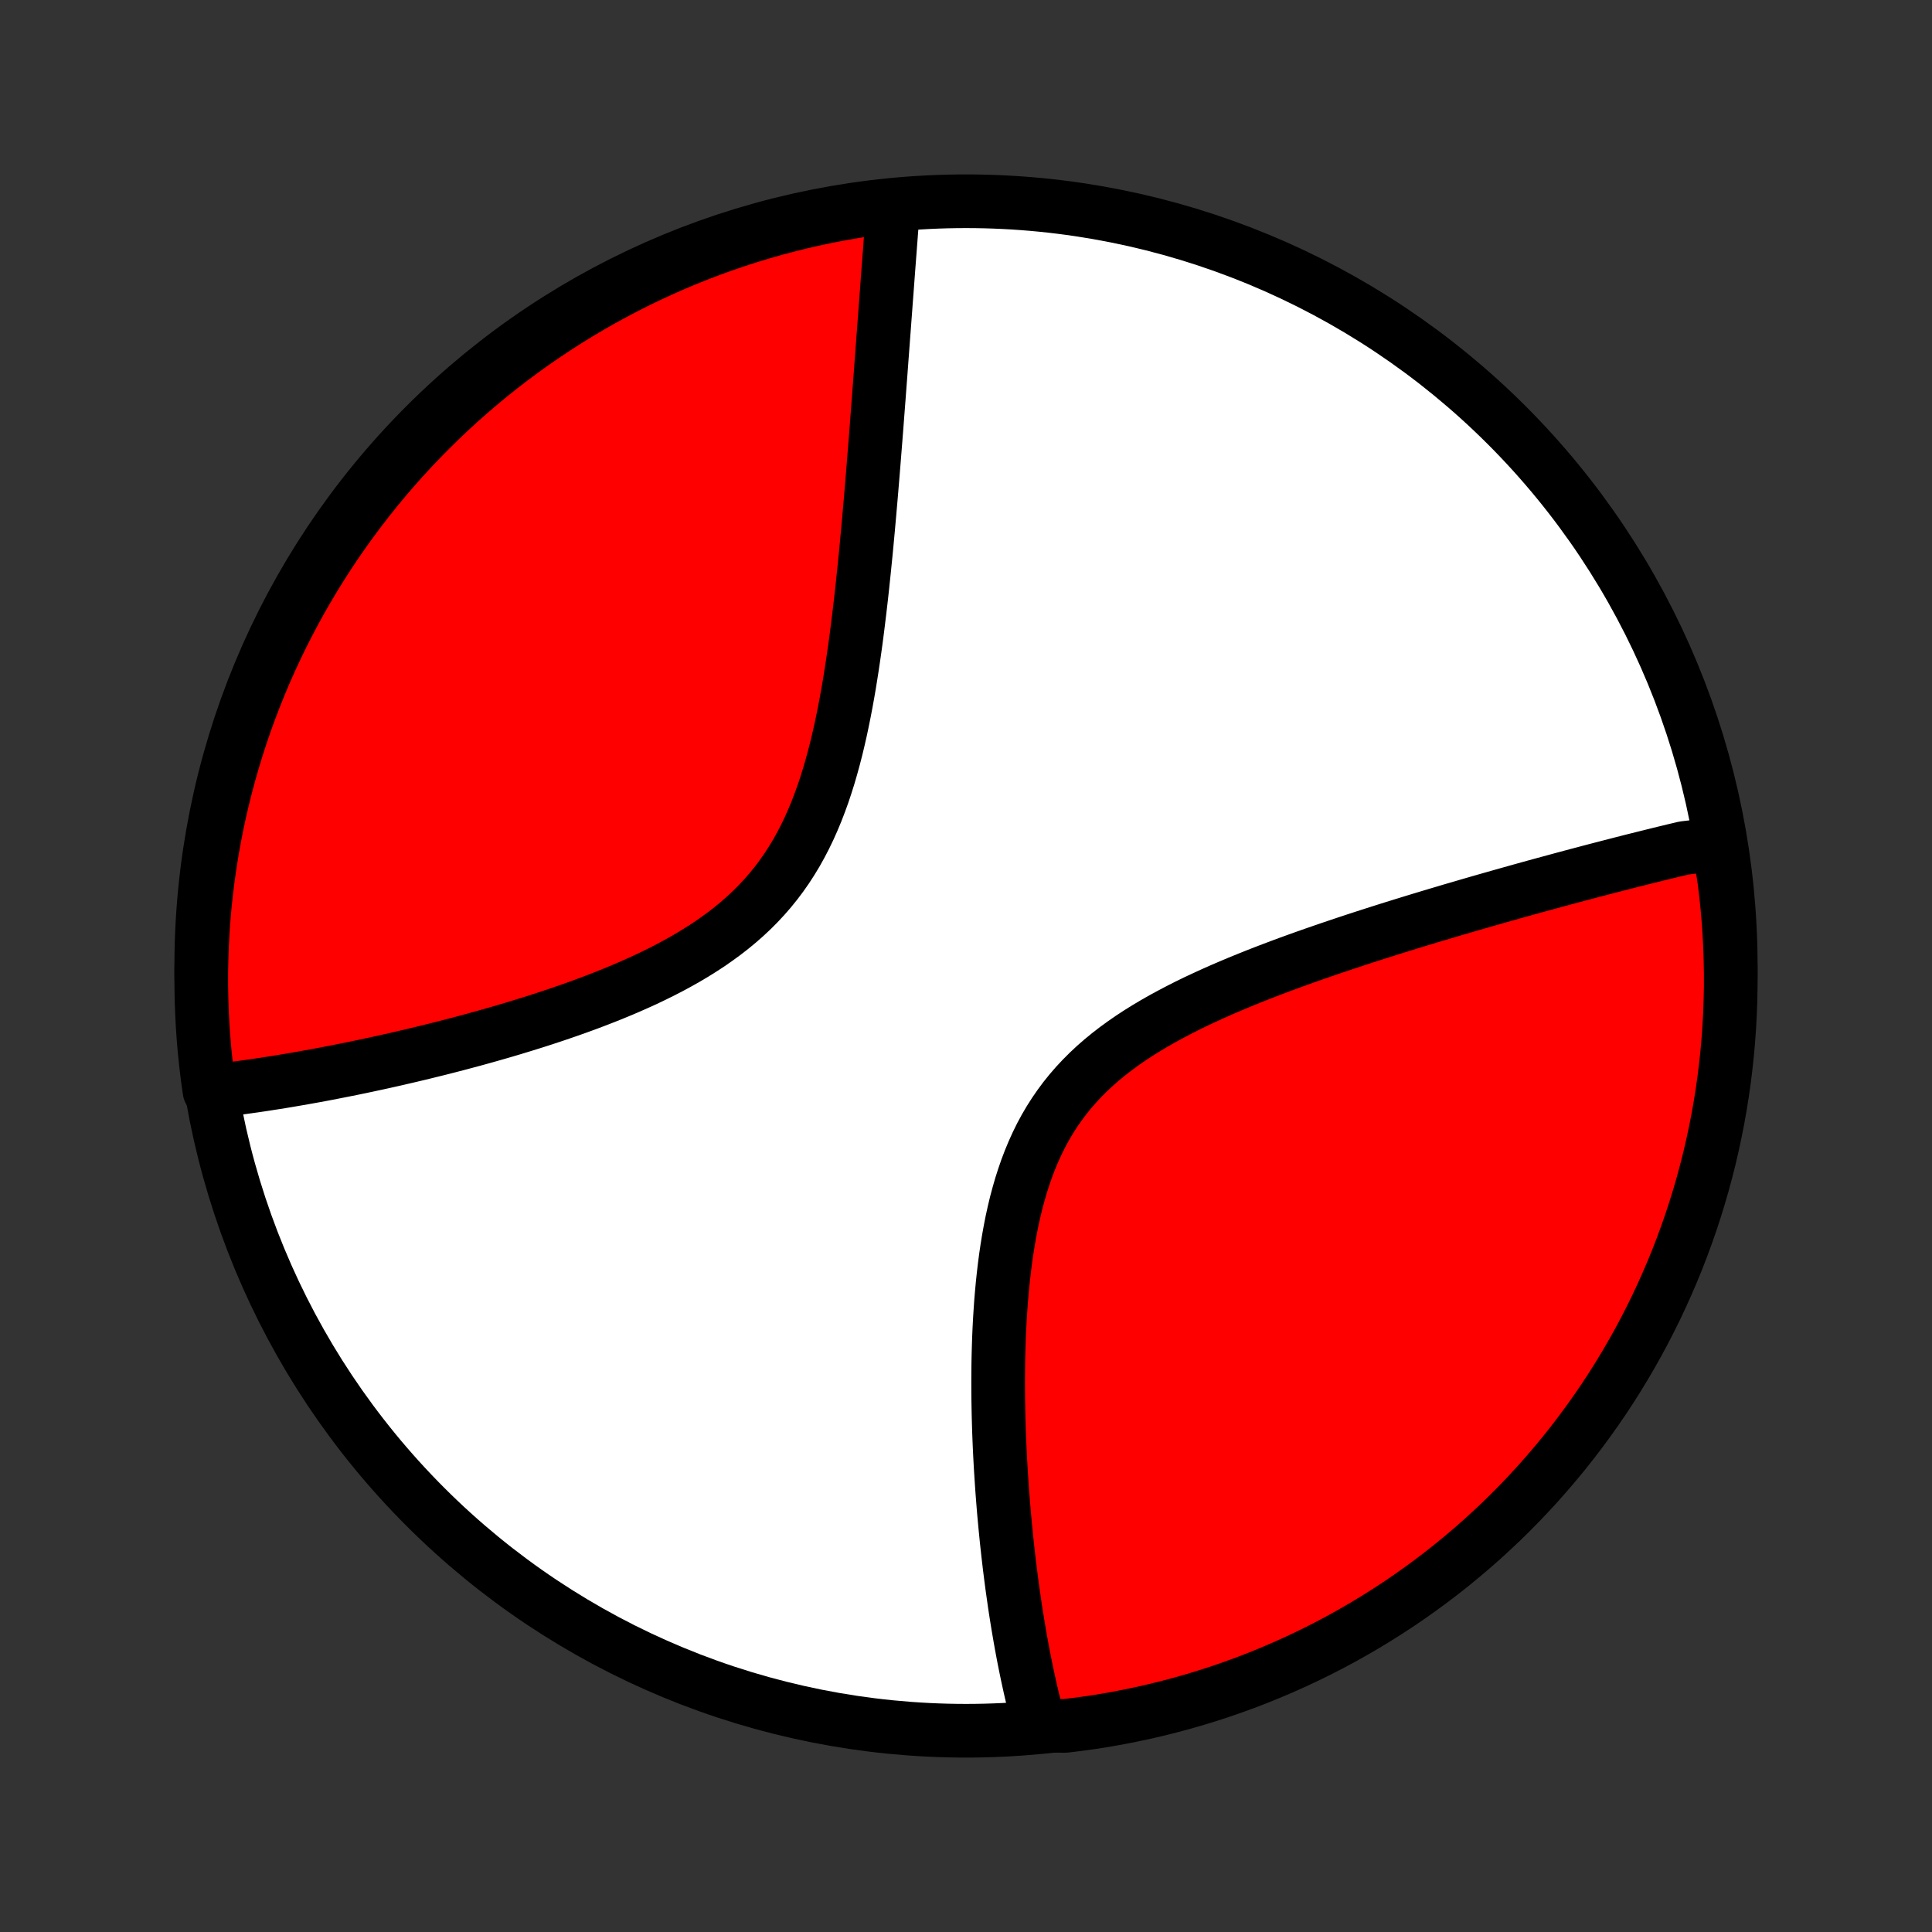 <?xml version="1.0" encoding="utf-8" standalone="no"?>
<!DOCTYPE svg PUBLIC "-//W3C//DTD SVG 1.1//EN"
  "http://www.w3.org/Graphics/SVG/1.1/DTD/svg11.dtd">
<!-- Created with matplotlib (http://matplotlib.org/) -->
<svg height="72pt" version="1.1" viewBox="0 0 72 72" width="72pt" xmlns="http://www.w3.org/2000/svg" xmlns:xlink="http://www.w3.org/1999/xlink">
 <rect x="0" y="0" width="72" height="72" fill="#333333" stroke="none"/>
 <defs>
  <style type="text/css">
*{stroke-linecap:butt;stroke-linejoin:round;}
  </style>
 </defs>
 <g id="figure_1">
  <g id="patch_1">
   <path d="
M0 72
L72 72
L72 0
L0 0
z
" style="fill:none;"/>
  </g>
  <g id="axes_1">
   <g id="PatchCollection_1">
    <defs>
     <path d="
M36 -7.5
C43.558 -7.5 50.808 -10.503 56.153 -15.848
C61.497 -21.192 64.5 -28.442 64.5 -36
C64.5 -43.558 61.497 -50.808 56.153 -56.153
C50.808 -61.497 43.558 -64.5 36 -64.5
C28.442 -64.5 21.192 -61.497 15.848 -56.153
C10.503 -50.808 7.5 -43.558 7.5 -36
C7.5 -28.442 10.503 -21.192 15.848 -15.848
C21.192 -10.503 28.442 -7.5 36 -7.5
z
" id="C0_0_a811fe30f3"/>
     <path d="
M64.034 -40.649
L63.854 -40.609
L63.674 -40.568
L63.493 -40.526
L63.312 -40.484
L63.129 -40.441
L62.761 -40.397
L62.575 -40.353
L62.388 -40.309
L62.2 -40.263
L62.011 -40.218
L61.822 -40.171
L61.63 -40.124
L61.438 -40.076
L61.244 -40.028
L61.049 -39.979
L60.852 -39.93
L60.655 -39.88
L60.455 -39.829
L60.255 -39.777
L60.052 -39.725
L59.848 -39.672
L59.643 -39.619
L59.435 -39.565
L59.227 -39.51
L59.016 -39.454
L58.803 -39.398
L58.589 -39.341
L58.373 -39.283
L58.154 -39.224
L57.934 -39.164
L57.712 -39.104
L57.488 -39.043
L57.261 -38.981
L57.032 -38.918
L56.801 -38.854
L56.568 -38.789
L56.333 -38.723
L56.095 -38.656
L55.854 -38.588
L55.611 -38.519
L55.366 -38.449
L55.118 -38.378
L54.868 -38.306
L54.615 -38.232
L54.359 -38.157
L54.1 -38.082
L53.839 -38.004
L53.576 -37.926
L53.309 -37.846
L53.04 -37.765
L52.767 -37.682
L52.493 -37.598
L52.215 -37.512
L51.934 -37.425
L51.651 -37.336
L51.365 -37.245
L51.077 -37.153
L50.785 -37.059
L50.491 -36.963
L50.195 -36.865
L49.896 -36.765
L49.594 -36.663
L49.291 -36.559
L48.985 -36.453
L48.677 -36.345
L48.367 -36.234
L48.055 -36.121
L47.741 -36.005
L47.426 -35.886
L47.11 -35.765
L46.793 -35.641
L46.475 -35.513
L46.157 -35.383
L45.838 -35.249
L45.52 -35.112
L45.202 -34.971
L44.885 -34.826
L44.569 -34.678
L44.255 -34.525
L43.944 -34.367
L43.635 -34.205
L43.329 -34.039
L43.027 -33.867
L42.729 -33.69
L42.435 -33.507
L42.148 -33.319
L41.866 -33.124
L41.59 -32.923
L41.322 -32.716
L41.061 -32.502
L40.808 -32.281
L40.564 -32.053
L40.329 -31.818
L40.103 -31.576
L39.886 -31.326
L39.679 -31.069
L39.483 -30.805
L39.296 -30.534
L39.119 -30.256
L38.952 -29.971
L38.795 -29.68
L38.648 -29.382
L38.511 -29.079
L38.383 -28.771
L38.263 -28.457
L38.153 -28.139
L38.05 -27.817
L37.956 -27.491
L37.868 -27.163
L37.789 -26.831
L37.715 -26.497
L37.649 -26.162
L37.588 -25.825
L37.533 -25.487
L37.483 -25.149
L37.439 -24.81
L37.399 -24.472
L37.363 -24.134
L37.332 -23.797
L37.304 -23.462
L37.281 -23.127
L37.26 -22.794
L37.243 -22.463
L37.229 -22.134
L37.218 -21.807
L37.209 -21.483
L37.203 -21.161
L37.2 -20.841
L37.198 -20.525
L37.199 -20.211
L37.201 -19.901
L37.206 -19.593
L37.212 -19.288
L37.22 -18.987
L37.229 -18.688
L37.24 -18.393
L37.252 -18.101
L37.266 -17.813
L37.281 -17.527
L37.297 -17.245
L37.315 -16.966
L37.333 -16.691
L37.352 -16.418
L37.373 -16.149
L37.394 -15.883
L37.416 -15.62
L37.44 -15.36
L37.464 -15.103
L37.489 -14.849
L37.514 -14.598
L37.541 -14.351
L37.568 -14.106
L37.596 -13.864
L37.624 -13.624
L37.654 -13.388
L37.684 -13.154
L37.714 -12.923
L37.746 -12.694
L37.778 -12.469
L37.81 -12.245
L37.843 -12.024
L37.877 -11.806
L37.912 -11.589
L37.947 -11.376
L37.983 -11.164
L38.019 -10.955
L38.056 -10.747
L38.094 -10.542
L38.132 -10.339
L38.171 -10.138
L38.211 -9.939
L38.251 -9.742
L38.292 -9.547
L38.334 -9.354
L38.376 -9.162
L38.419 -8.972
L38.463 -8.784
L38.507 -8.598
L38.553 -8.413
L38.599 -8.23
L38.645 -8.048
L38.693 -7.868
L39.194 -7.689
L39.688 -7.68
L40.18 -7.74
L40.672 -7.808
L41.161 -7.885
L41.65 -7.971
L42.136 -8.066
L42.621 -8.168
L43.104 -8.28
L43.585 -8.4
L44.063 -8.528
L44.539 -8.664
L45.012 -8.809
L45.483 -8.962
L45.95 -9.124
L46.415 -9.293
L46.876 -9.471
L47.334 -9.657
L47.789 -9.851
L48.24 -10.053
L48.687 -10.262
L49.131 -10.48
L49.57 -10.705
L50.005 -10.938
L50.437 -11.179
L50.863 -11.427
L51.285 -11.683
L51.703 -11.946
L52.116 -12.216
L52.523 -12.494
L52.926 -12.779
L53.324 -13.071
L53.716 -13.37
L54.103 -13.675
L54.484 -13.988
L54.86 -14.307
L55.23 -14.633
L55.594 -14.966
L55.953 -15.304
L56.305 -15.649
L56.651 -16.001
L56.99 -16.358
L57.324 -16.721
L57.65 -17.091
L57.97 -17.466
L58.284 -17.846
L58.591 -18.233
L58.89 -18.624
L59.183 -19.021
L59.469 -19.423
L59.748 -19.83
L60.019 -20.242
L60.283 -20.659
L60.54 -21.081
L60.789 -21.507
L61.031 -21.937
L61.265 -22.372
L61.491 -22.811
L61.71 -23.254
L61.92 -23.701
L62.123 -24.151
L62.318 -24.606
L62.505 -25.063
L62.684 -25.524
L62.854 -25.988
L63.017 -26.456
L63.171 -26.926
L63.317 -27.399
L63.455 -27.874
L63.584 -28.352
L63.705 -28.832
L63.817 -29.315
L63.921 -29.799
L64.017 -30.286
L64.104 -30.774
L64.182 -31.264
L64.252 -31.755
L64.313 -32.248
L64.366 -32.741
L64.41 -33.236
L64.445 -33.731
L64.471 -34.227
L64.489 -34.724
L64.499 -35.221
L64.499 -35.718
L64.491 -36.216
L64.474 -36.713
L64.449 -37.21
L64.415 -37.707
L64.372 -38.203
L64.32 -38.699
L64.26 -39.194
z
" id="C0_1_53987893a6"/>
     <path d="
M33.281 -64.25
L33.267 -64.065
L33.253 -63.879
L33.239 -63.693
L33.225 -63.505
L33.21 -63.316
L33.196 -63.126
L33.181 -62.934
L33.167 -62.741
L33.152 -62.547
L33.137 -62.352
L33.122 -62.155
L33.107 -61.956
L33.092 -61.757
L33.077 -61.555
L33.062 -61.352
L33.047 -61.148
L33.031 -60.941
L33.015 -60.733
L33 -60.524
L32.984 -60.312
L32.968 -60.099
L32.952 -59.883
L32.936 -59.666
L32.919 -59.447
L32.903 -59.225
L32.886 -59.002
L32.869 -58.776
L32.852 -58.548
L32.835 -58.318
L32.818 -58.086
L32.8 -57.851
L32.782 -57.613
L32.764 -57.374
L32.746 -57.131
L32.727 -56.886
L32.708 -56.639
L32.689 -56.389
L32.67 -56.136
L32.65 -55.88
L32.63 -55.622
L32.609 -55.361
L32.588 -55.096
L32.567 -54.829
L32.545 -54.559
L32.523 -54.286
L32.5 -54.01
L32.477 -53.73
L32.453 -53.448
L32.428 -53.163
L32.403 -52.874
L32.377 -52.582
L32.351 -52.288
L32.323 -51.989
L32.295 -51.688
L32.266 -51.384
L32.235 -51.077
L32.204 -50.767
L32.171 -50.453
L32.138 -50.137
L32.103 -49.818
L32.066 -49.496
L32.028 -49.172
L31.988 -48.845
L31.947 -48.515
L31.904 -48.183
L31.858 -47.849
L31.81 -47.513
L31.76 -47.175
L31.707 -46.836
L31.652 -46.495
L31.593 -46.153
L31.531 -45.81
L31.465 -45.466
L31.396 -45.123
L31.323 -44.779
L31.245 -44.436
L31.163 -44.093
L31.075 -43.752
L30.982 -43.413
L30.884 -43.076
L30.779 -42.741
L30.668 -42.409
L30.549 -42.081
L30.424 -41.756
L30.291 -41.437
L30.15 -41.121
L30.001 -40.812
L29.843 -40.508
L29.677 -40.21
L29.501 -39.919
L29.317 -39.635
L29.123 -39.358
L28.92 -39.088
L28.708 -38.826
L28.487 -38.572
L28.257 -38.325
L28.019 -38.086
L27.772 -37.855
L27.518 -37.632
L27.256 -37.416
L26.988 -37.208
L26.712 -37.007
L26.432 -36.812
L26.145 -36.625
L25.854 -36.444
L25.559 -36.269
L25.259 -36.101
L24.957 -35.938
L24.652 -35.781
L24.344 -35.629
L24.035 -35.482
L23.724 -35.341
L23.412 -35.203
L23.1 -35.071
L22.788 -34.942
L22.475 -34.818
L22.163 -34.697
L21.852 -34.58
L21.542 -34.467
L21.233 -34.357
L20.926 -34.251
L20.62 -34.147
L20.316 -34.047
L20.014 -33.949
L19.715 -33.855
L19.417 -33.763
L19.122 -33.673
L18.829 -33.586
L18.539 -33.502
L18.252 -33.42
L17.967 -33.34
L17.685 -33.262
L17.406 -33.187
L17.129 -33.113
L16.856 -33.042
L16.585 -32.972
L16.317 -32.904
L16.052 -32.839
L15.79 -32.774
L15.531 -32.712
L15.275 -32.651
L15.021 -32.592
L14.771 -32.534
L14.523 -32.478
L14.277 -32.423
L14.035 -32.37
L13.795 -32.319
L13.558 -32.268
L13.323 -32.219
L13.091 -32.171
L12.861 -32.125
L12.634 -32.08
L12.409 -32.036
L12.187 -31.993
L11.967 -31.951
L11.749 -31.911
L11.534 -31.872
L11.321 -31.834
L11.11 -31.797
L10.9 -31.761
L10.694 -31.726
L10.489 -31.692
L10.286 -31.659
L10.084 -31.628
L9.885 -31.597
L9.687 -31.567
L9.492 -31.538
L9.298 -31.511
L9.105 -31.484
L8.915 -31.458
L8.725 -31.433
L8.538 -31.409
L8.352 -31.386
L8.167 -31.364
L7.808 -31.344
L7.74 -31.819
L7.68 -32.311
L7.628 -32.805
L7.585 -33.3
L7.551 -33.795
L7.526 -34.292
L7.509 -34.788
L7.501 -35.285
L7.501 -35.783
L7.511 -36.28
L7.529 -36.778
L7.555 -37.275
L7.59 -37.771
L7.634 -38.268
L7.687 -38.763
L7.748 -39.258
L7.818 -39.751
L7.896 -40.244
L7.983 -40.735
L8.078 -41.225
L8.182 -41.713
L8.295 -42.199
L8.416 -42.684
L8.545 -43.166
L8.683 -43.647
L8.829 -44.125
L8.983 -44.6
L9.145 -45.073
L9.316 -45.543
L9.495 -46.011
L9.682 -46.475
L9.876 -46.936
L10.079 -47.393
L10.29 -47.847
L10.508 -48.298
L10.735 -48.745
L10.969 -49.188
L11.21 -49.627
L11.46 -50.062
L11.716 -50.492
L11.98 -50.918
L12.252 -51.34
L12.53 -51.757
L12.816 -52.169
L13.109 -52.576
L13.409 -52.978
L13.715 -53.375
L14.029 -53.766
L14.349 -54.153
L14.676 -54.533
L15.009 -54.908
L15.349 -55.278
L15.694 -55.641
L16.047 -55.998
L16.405 -56.35
L16.769 -56.695
L17.139 -57.034
L17.515 -57.366
L17.896 -57.692
L18.283 -58.011
L18.675 -58.324
L19.073 -58.63
L19.476 -58.929
L19.883 -59.221
L20.296 -59.505
L20.714 -59.783
L21.136 -60.054
L21.562 -60.317
L21.993 -60.572
L22.429 -60.821
L22.868 -61.061
L23.312 -61.294
L23.759 -61.52
L24.21 -61.737
L24.665 -61.947
L25.123 -62.149
L25.584 -62.343
L26.049 -62.529
L26.516 -62.706
L26.987 -62.876
L27.46 -63.037
L27.936 -63.19
L28.414 -63.335
L28.895 -63.472
L29.378 -63.6
L29.862 -63.72
L30.349 -63.831
L30.837 -63.934
L31.327 -64.028
L31.819 -64.114
L32.311 -64.192
z
" id="C0_2_8829326e11"/>
    </defs>
    <g clip-path="url(#p1bffca34e9)">
     <use style="fill:#ffffff;stroke:#000000;stroke-width:2.0;" x="0.0" xlink:href="#C0_0_a811fe30f3" y="72.0"/>
    </g>
    <g clip-path="url(#p1bffca34e9)">
     <use style="fill:#ff0000;stroke:#000000;stroke-width:2.0;" x="0.0" xlink:href="#C0_1_53987893a6" y="72.0"/>
    </g>
    <g clip-path="url(#p1bffca34e9)">
     <use style="fill:#ff0000;stroke:#000000;stroke-width:2.0;" x="0.0" xlink:href="#C0_2_8829326e11" y="72.0"/>
    </g>
   </g>
  </g>
 </g>
 <defs>
  <clipPath id="p1bffca34e9">
   <rect height="72.0" width="72.0" x="0.0" y="0.0"/>
  </clipPath>
 </defs>
</svg>
